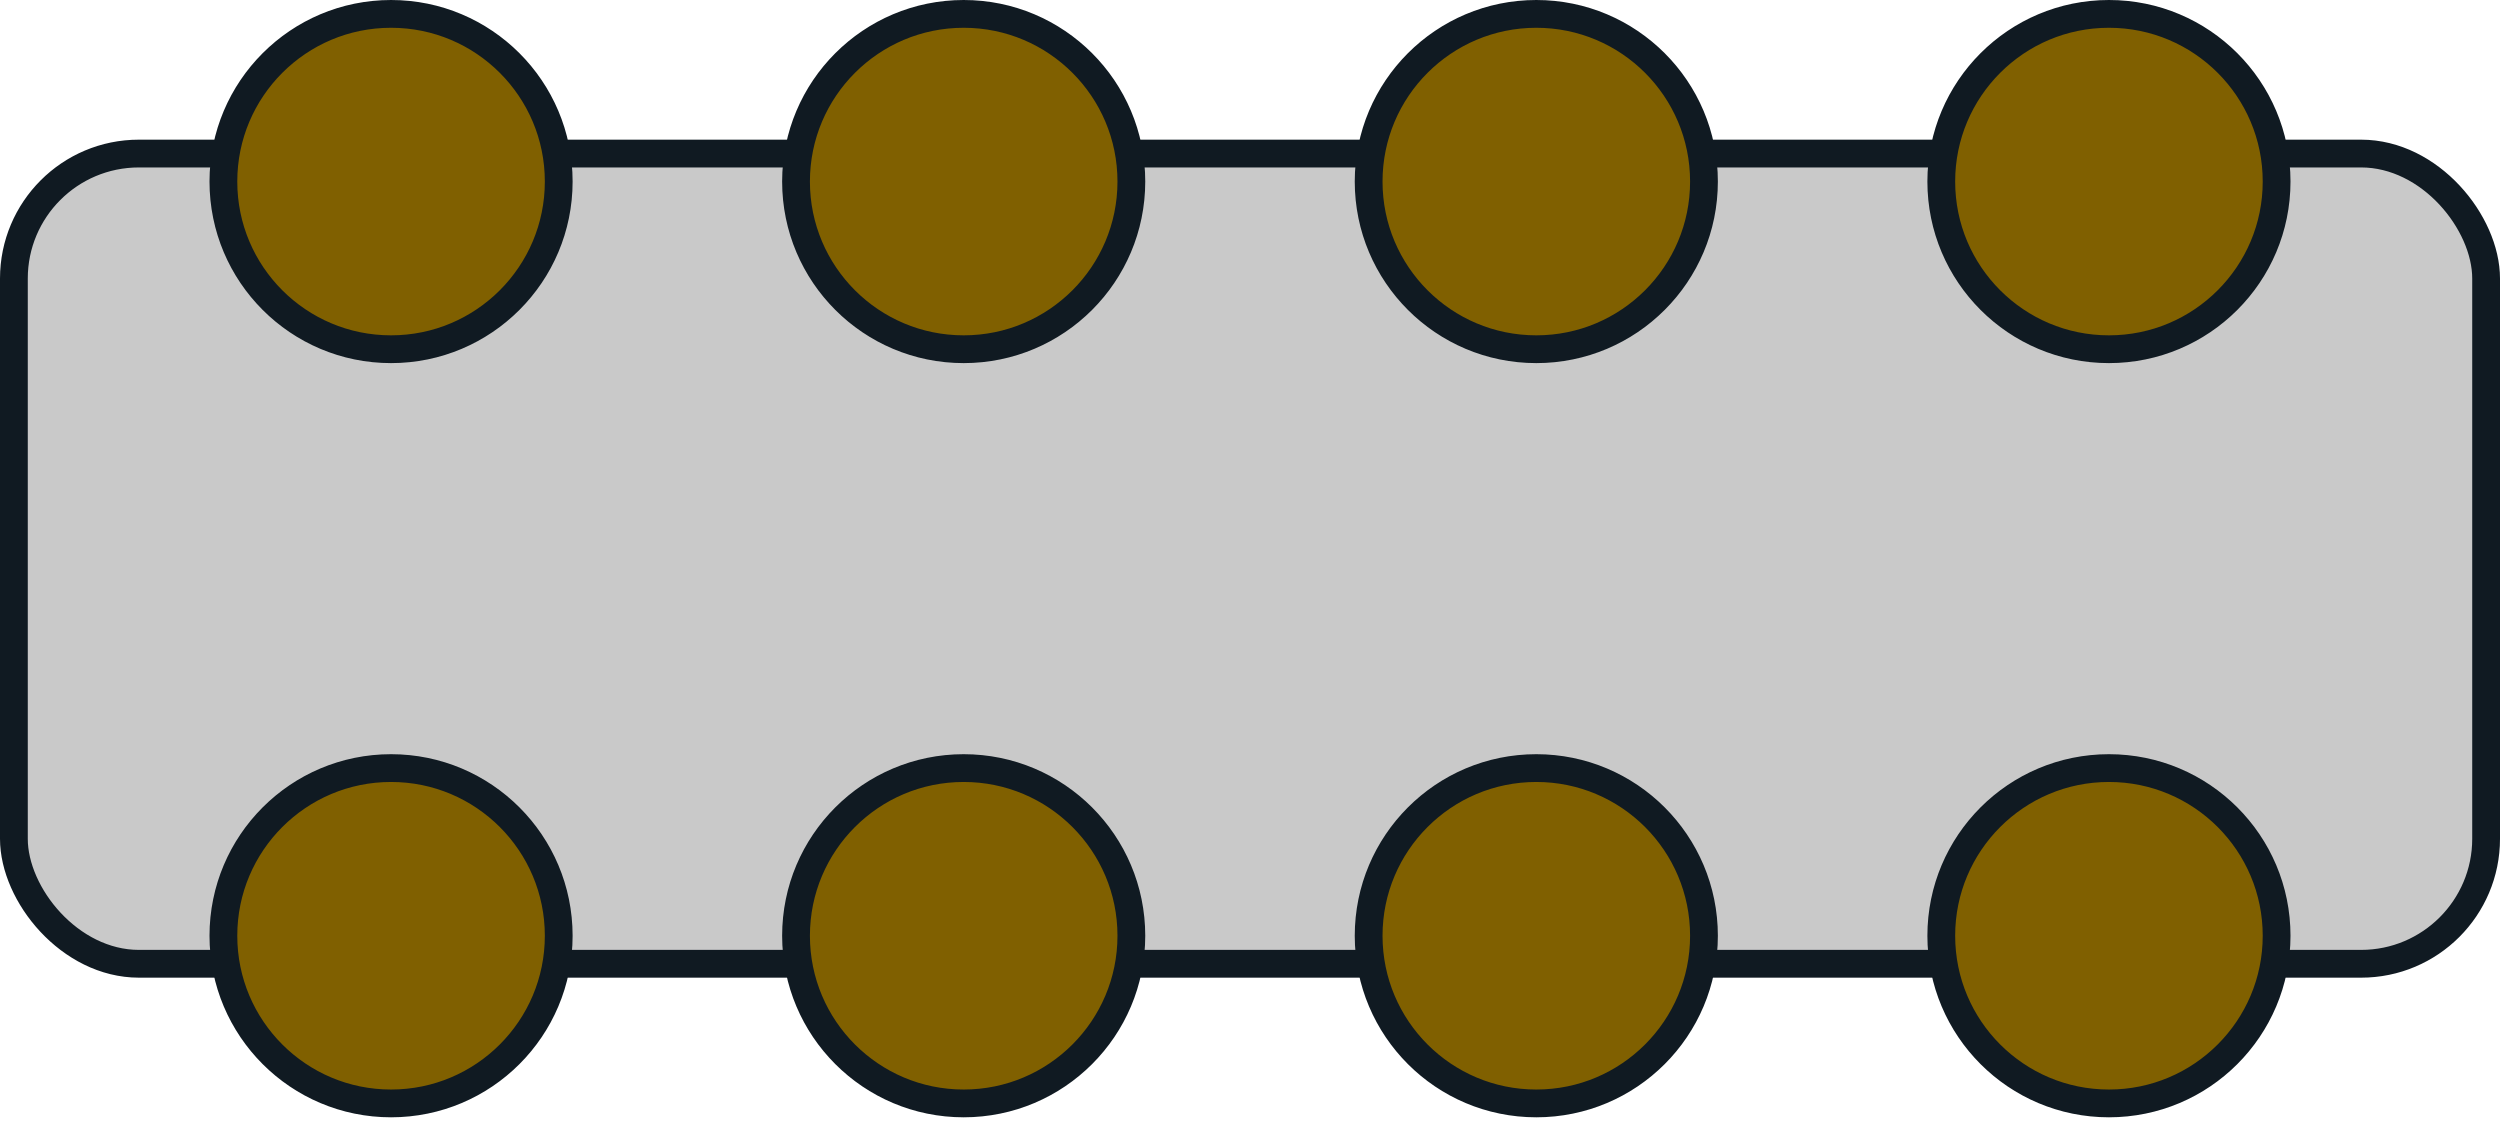 <svg width="90" height="41" viewBox="0 0 90 41" fill="none" xmlns="http://www.w3.org/2000/svg">
<rect x="0.5" y="5.528" width="89" height="29.168" rx="4.5" fill="#C9C9C9" stroke="#101A22"/>
<circle cx="14.078" cy="6.536" r="6.036" fill="#806000" stroke="#101A22"/>
<circle cx="34.693" cy="6.536" r="6.036" fill="#806000" stroke="#101A22"/>
<circle cx="55.307" cy="6.536" r="6.036" fill="#806000" stroke="#101A22"/>
<circle cx="75.922" cy="6.536" r="6.036" fill="#806000" stroke="#101A22"/>
<circle cx="55.307" cy="33.687" r="6.036" fill="#806000" stroke="#101A22"/>
<circle cx="75.922" cy="33.687" r="6.036" fill="#806000" stroke="#101A22"/>
<circle cx="34.693" cy="33.687" r="6.036" fill="#806000" stroke="#101A22"/>
<circle cx="14.078" cy="33.687" r="6.036" fill="#806000" stroke="#101A22"/>
</svg>
